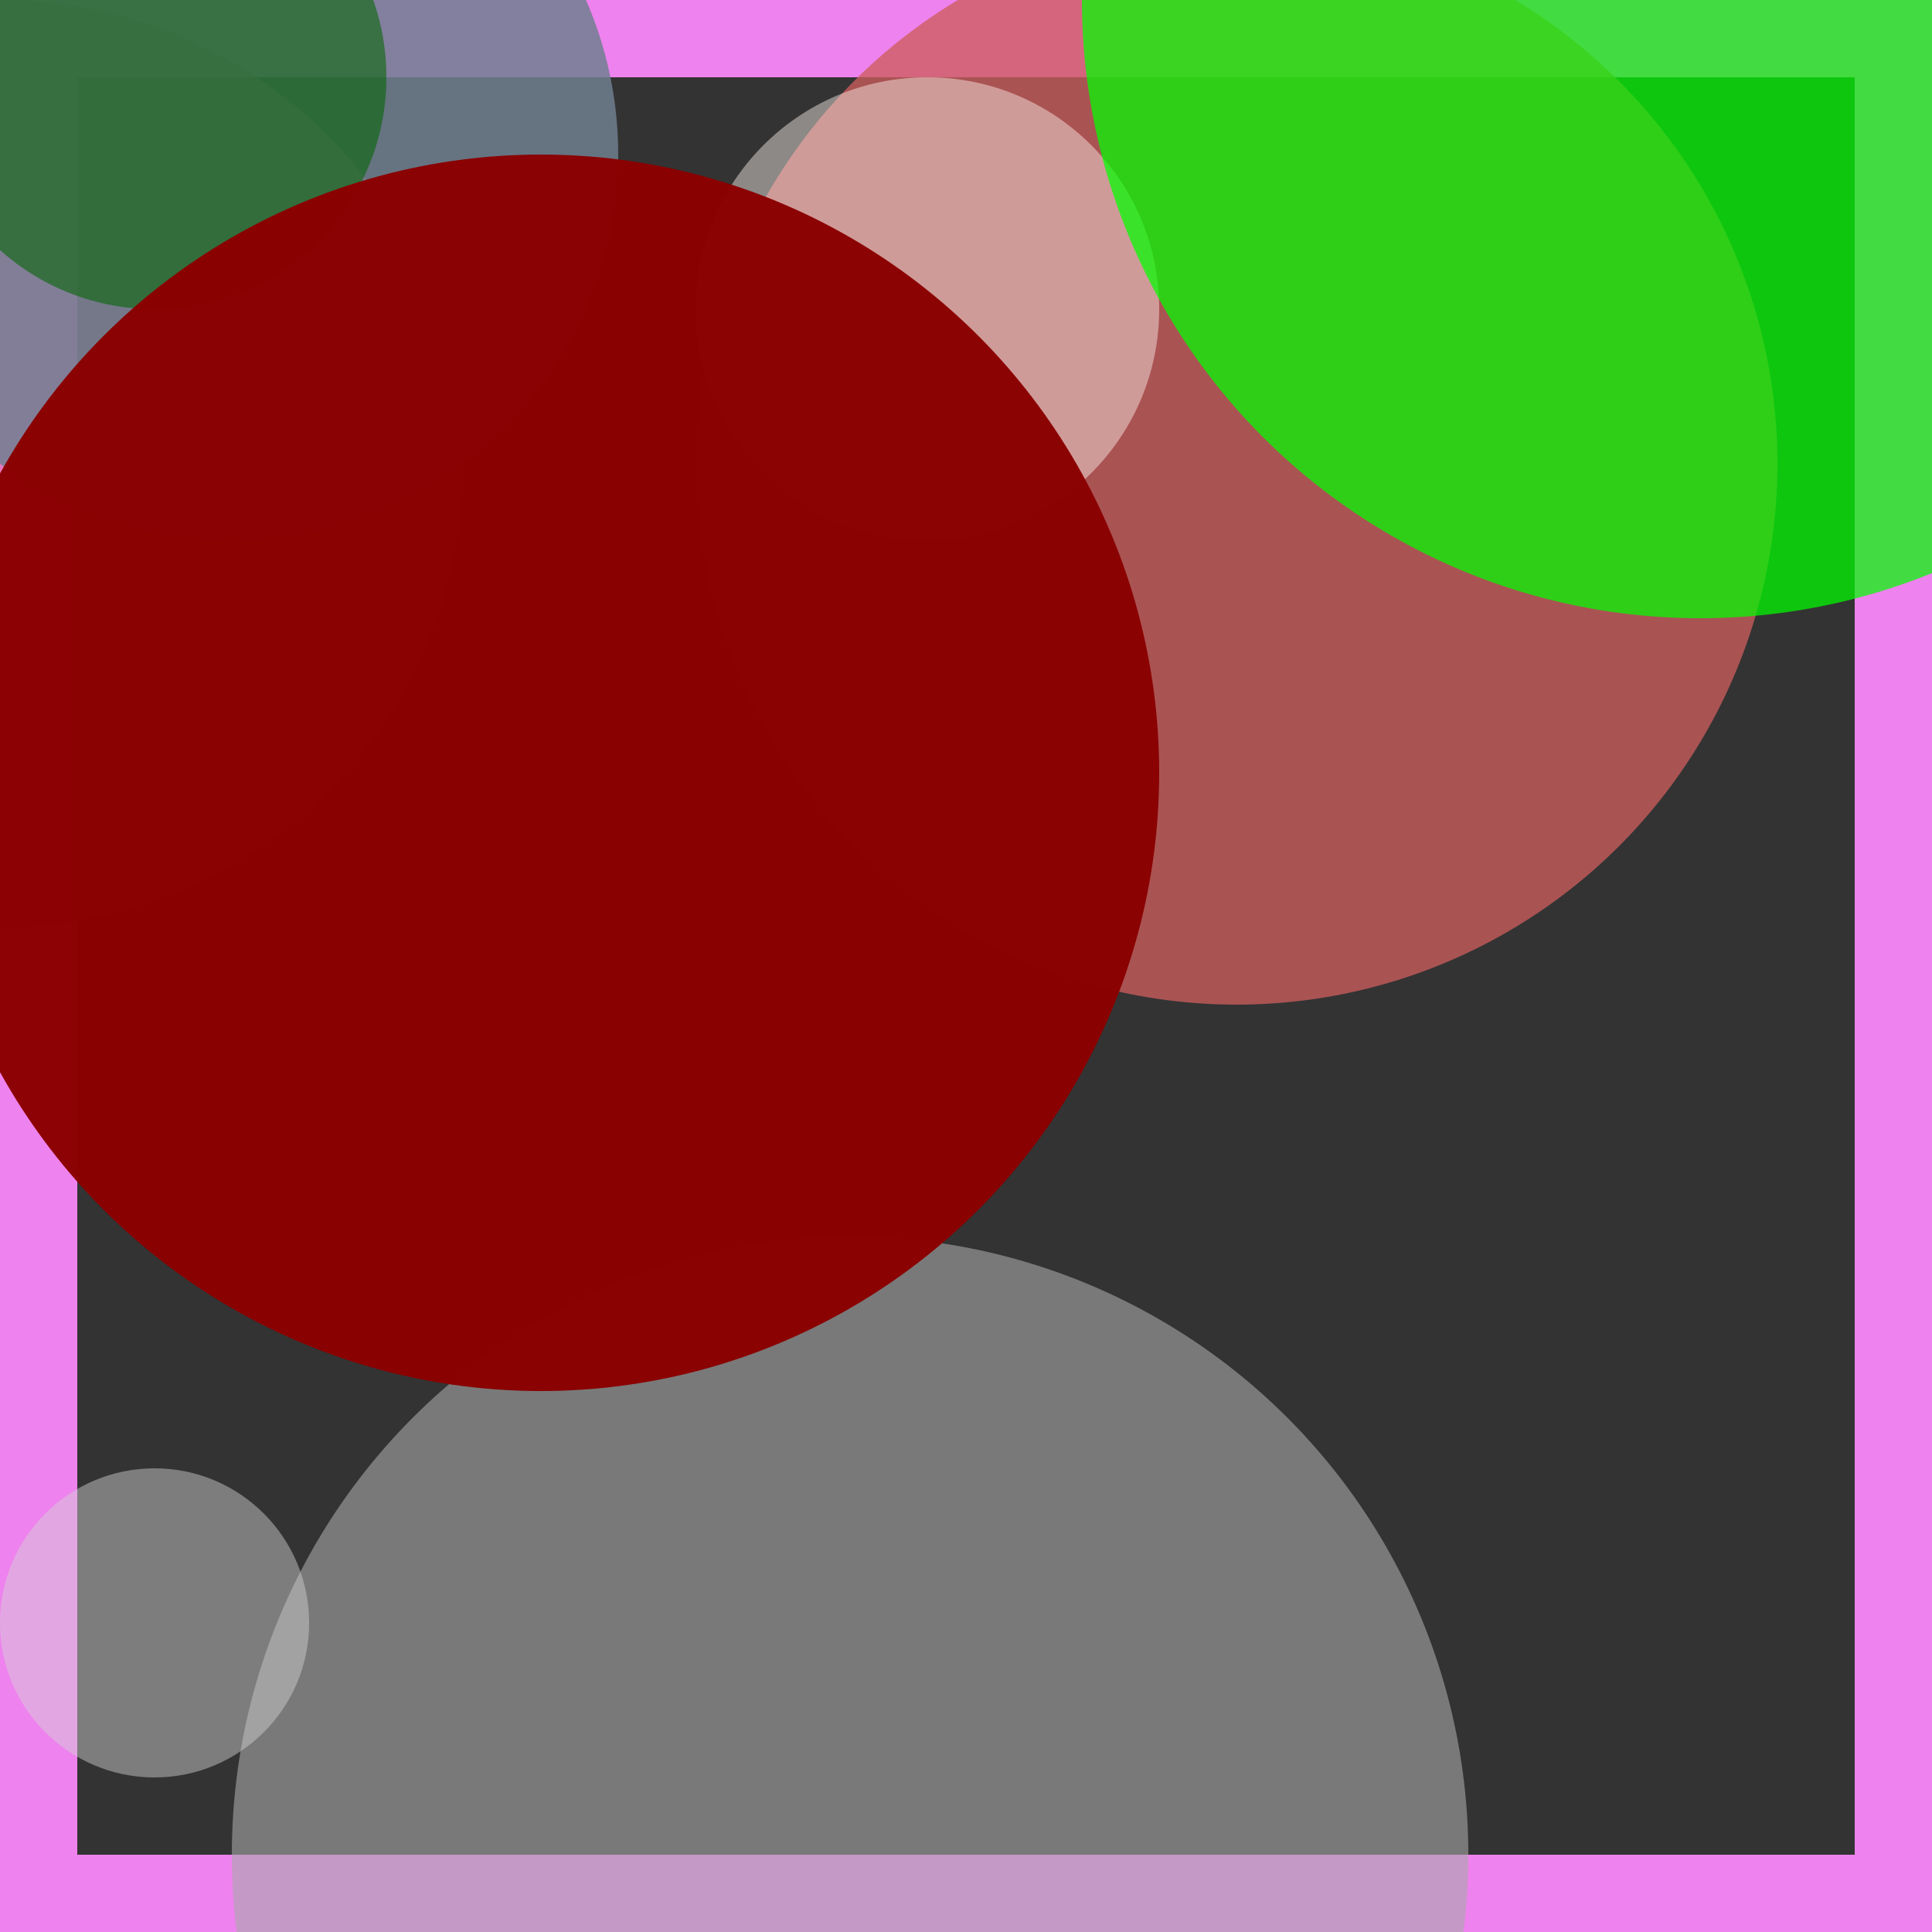 <svg viewBox="0 0 25 25" width="25" height="25" xmlns="http://www.w3.org/2000/svg"><rect x="0" y="0" width="25" height="25" fill="#333333" stroke="none"/><rect width="25" height="25" fill="none" stroke="violet" stroke-width="2"/>
<circle cx="0" cy="6" r="6" fill="palevioletred" fill-opacity="0.53"/>
<circle cx="3" cy="2" r="5" fill="slategray" fill-opacity="0.84"/>
<circle cx="16" cy="6" r="7" fill="indianred" fill-opacity="0.77"/>
<circle cx="11" cy="24" r="8" fill="darkgrey" fill-opacity="0.59"/>
<circle cx="12" cy="4" r="3" fill="seashell" fill-opacity="0.44"/>
<circle cx="2" cy="1" r="3" fill="darkgreen" fill-opacity="0.57"/>
<circle cx="7" cy="10" r="8" fill="darkred" fill-opacity="0.98"/>
<circle cx="22" cy="0" r="8" fill="lime" fill-opacity="0.72"/>
<circle cx="2" cy="21" r="2" fill="lightgrey" fill-opacity="0.46"/></svg>
